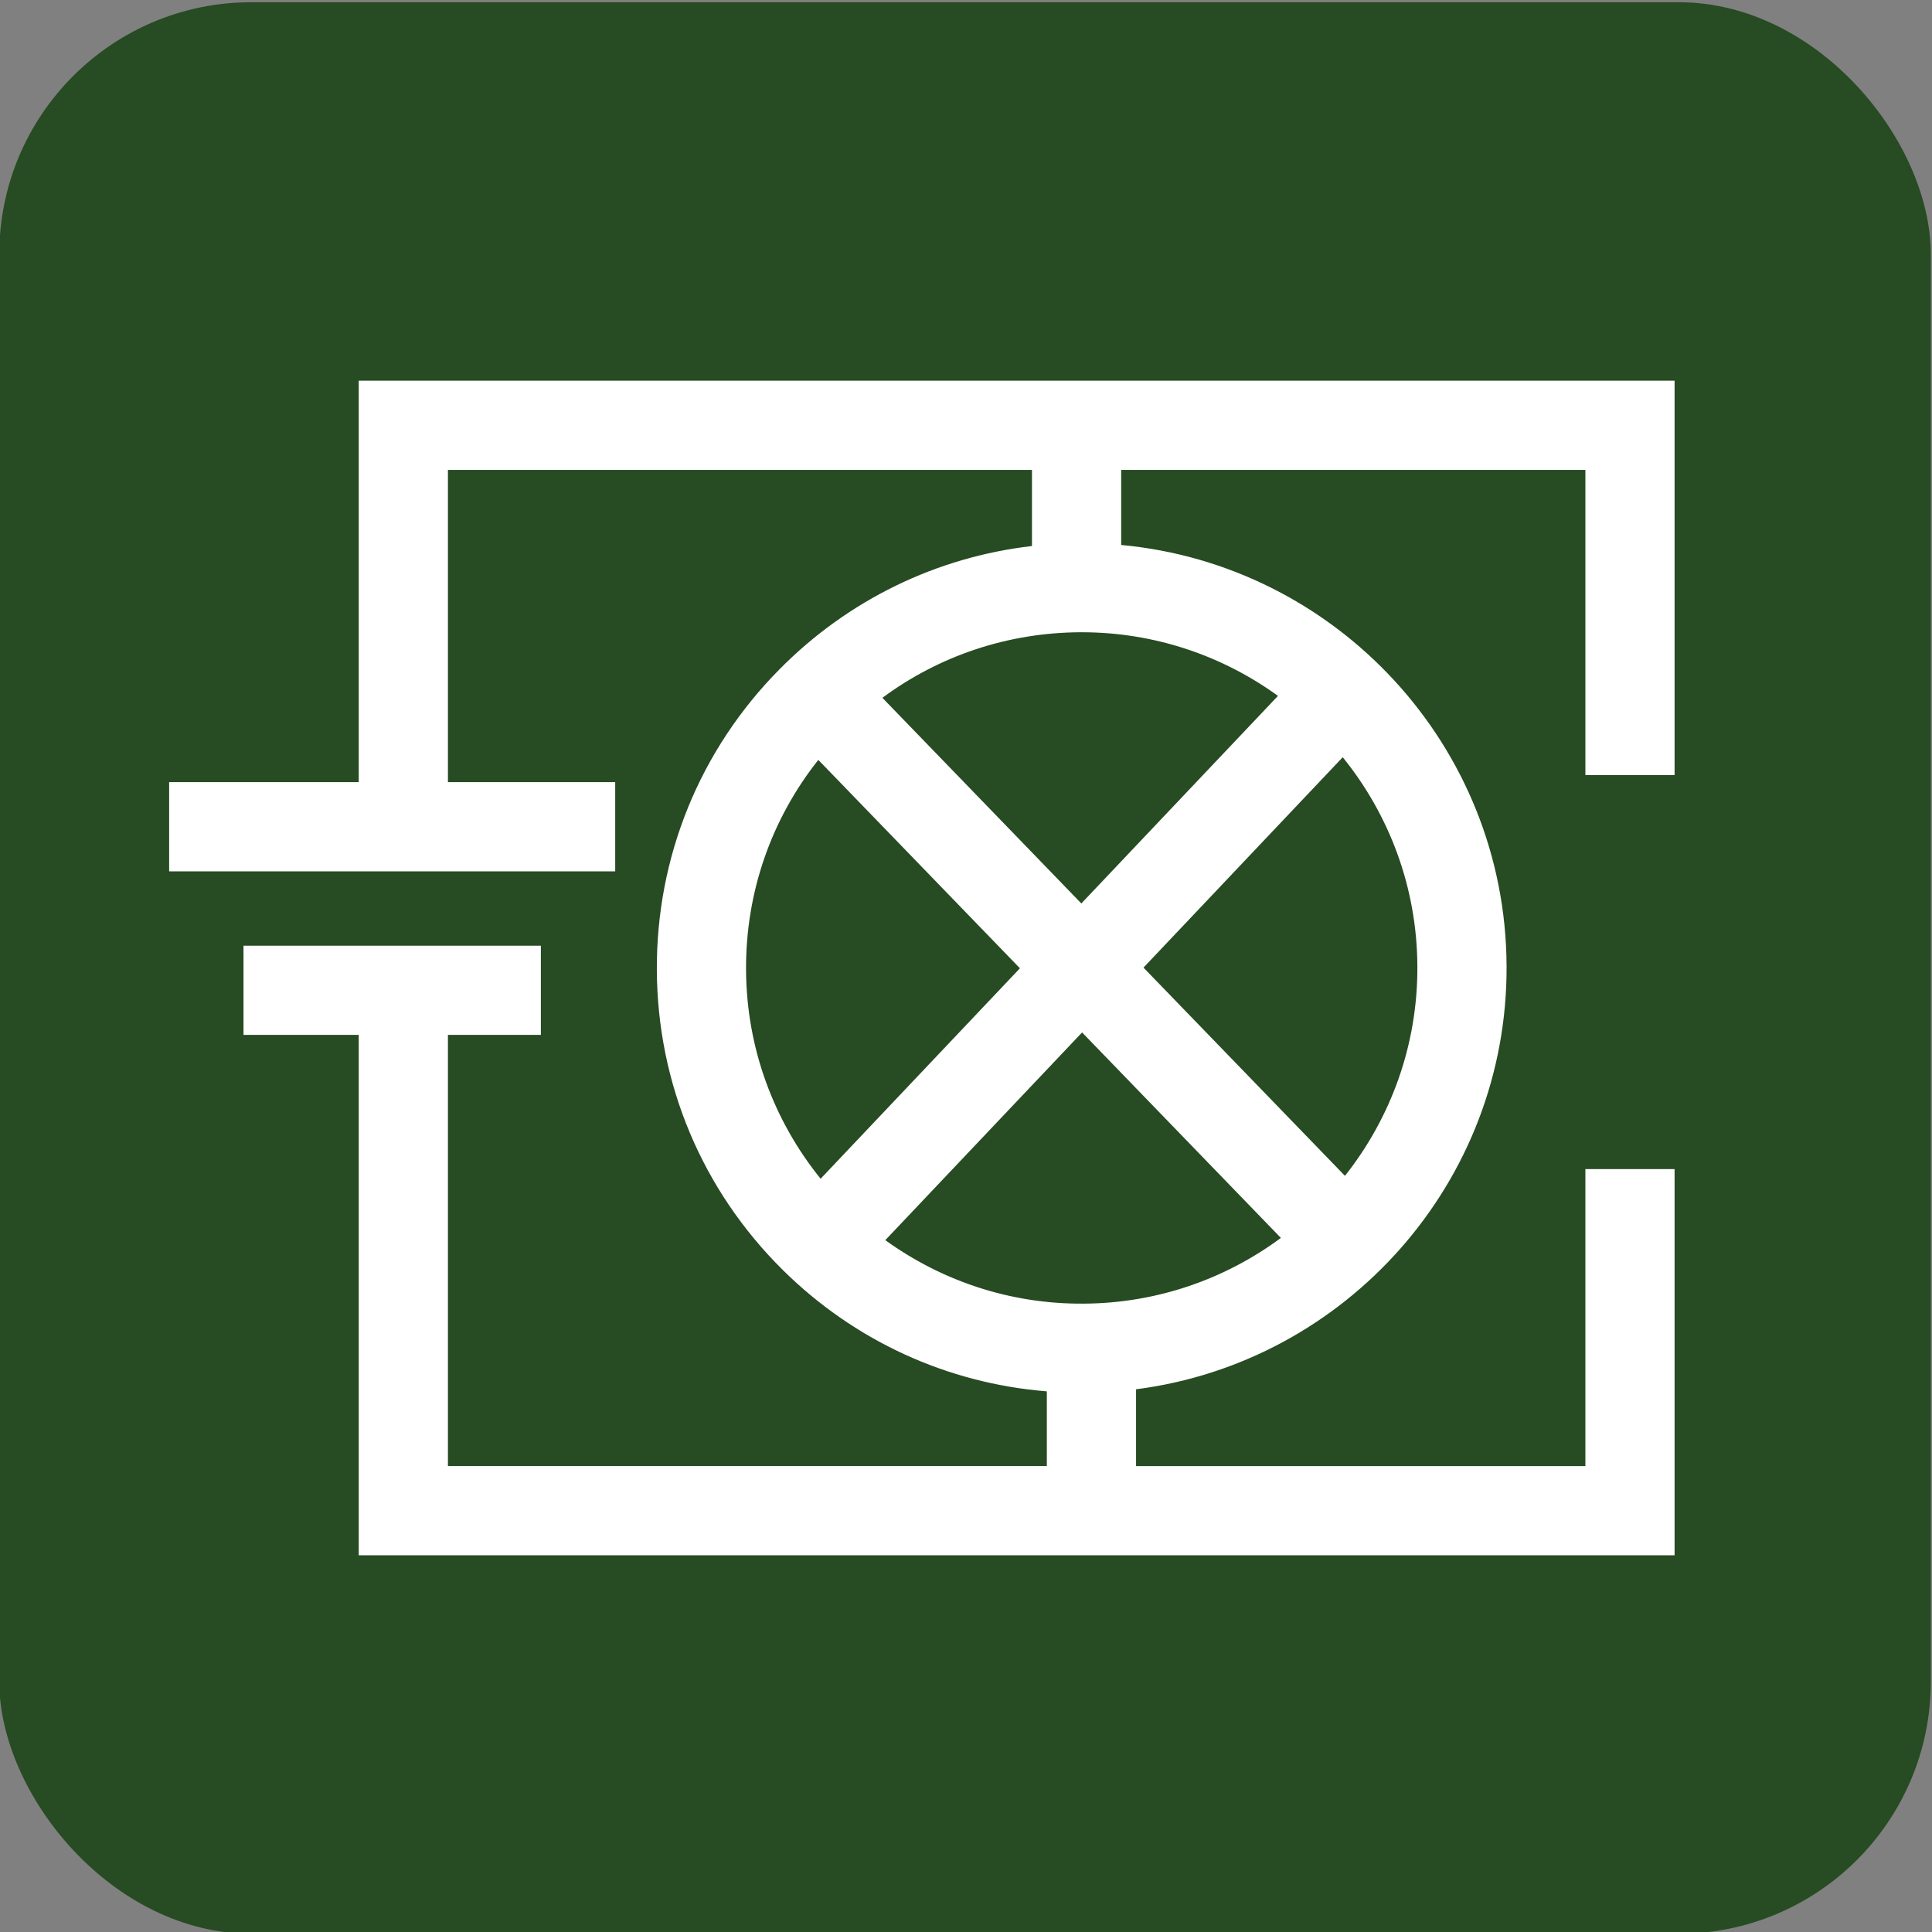 <?xml version="1.0" encoding="UTF-8" standalone="no"?>
<!-- Created with Inkscape (http://www.inkscape.org/) -->

<svg
   xmlns:dc="http://purl.org/dc/elements/1.1/"
   xmlns:cc="http://creativecommons.org/ns#"
   xmlns:rdf="http://www.w3.org/1999/02/22-rdf-syntax-ns#"
   xmlns:svg="http://www.w3.org/2000/svg"
   xmlns="http://www.w3.org/2000/svg"
   xmlns:sodipodi="http://sodipodi.sourceforge.net/DTD/sodipodi-0.dtd"
   xmlns:inkscape="http://www.inkscape.org/namespaces/inkscape"
   version="1.1"
   id="svg1591"
   xml:space="preserve"
   width="400"
   height="400"
   viewBox="0 0 400 400"
   sodipodi:docname="logo_small_green_bevel.svg"
   inkscape:version="0.92.4 5da689c313, 2019-01-14"><rect x="0" y="0" width="400" height="400" fill="#808080" stroke="none"/><defs
     id="defs1595" /><sodipodi:namedview
     pagecolor="#ffffff"
     bordercolor="#666666"
     borderopacity="1"
     objecttolerance="10"
     gridtolerance="10"
     guidetolerance="10"
     inkscape:pageopacity="0"
     inkscape:pageshadow="2"
     inkscape:window-width="1900"
     inkscape:window-height="1154"
     id="namedview1593"
     showgrid="false"
     inkscape:zoom="0.40635683"
     inkscape:cx="-347.62813"
     inkscape:cy="174.56133"
     inkscape:window-x="8"
     inkscape:window-y="36"
     inkscape:window-maximized="0"
     inkscape:current-layer="g1601"
     fit-margin-top="0"
     fit-margin-left="0"
     fit-margin-right="0"
     fit-margin-bottom="0" /><g
     id="g1599"
     inkscape:groupmode="layer"
     inkscape:label="ink_ext_XXXXXX"
     transform="matrix(1.333,0,0,-1.333,-598.599,1842.667)"><g
       id="g1601"
       transform="scale(0.1)"><rect
         style="fill:#274b22;fill-opacity:1;stroke:none;stroke-width:75.543;stroke-linejoin:round;stroke-miterlimit:4;stroke-dasharray:none;stroke-opacity:1"
         id="rect3643"
         width="3000"
         height="3000"
         x="4489.491"
         y="-13820"
         transform="scale(1,-1)"
         ry="391.525" /><path
         d="m 6170.131,12420.226 -308.991,319.384 c 88.333,65.47 194.794,101.149 306.798,101.842 0.924,0 1.847,0 2.771,0 113.736,0 219.042,-36.719 304.835,-98.84 z m 521.914,-97.454 c 0.693,-122.858 -41.568,-236.016 -112.466,-325.619 l -312.917,323.425 309.453,326.773 c 71.936,-88.91 115.352,-201.722 115.93,-324.579 z m -518.565,-524.108 c -114.89,-0.809 -221.236,36.026 -307.837,98.609 l 305.643,322.617 308.761,-319.153 c -85.793,-63.507 -191.792,-101.496 -306.567,-102.073 z m -524.108,518.565 c -0.693,119.74 38.913,233.476 112.234,325.965 l 313.148,-323.656 -309.569,-326.889 c -71.821,88.911 -115.237,201.722 -115.814,324.58 z m 1442.191,302.41 v 612.556 H 5047.785 v -623.526 h -294.443 v -138.561 h 692.806 v 138.561 h -259.802 v 484.964 h 907.114 v -118.239 c -148.261,-17.204 -285.321,-83.598 -391.897,-191.214 -124.012,-125.282 -191.676,-291.44 -190.752,-467.644 0.924,-176.319 70.435,-341.669 195.718,-465.681 111.542,-110.271 255.414,-175.973 410.026,-188.443 v -116.045 h -930.208 v 669.712 h 144.335 v 138.562 H 4868.81 v -138.562 h 178.975 v -808.273 h 2043.778 v 599.854 h -138.561 v -461.293 h -697.887 v 119.278 c 325.619,41.799 577.338,321.462 575.491,657.935 -1.732,342.015 -264.883,622.601 -598.584,653.431 v 116.622 h 720.98 v -473.994 h 138.561"
         style="fill:#ffffff;fill-opacity:1;fill-rule:nonzero;stroke:none;stroke-width:1.155"
         id="path1637"
         inkscape:connector-curvature="0" /></g></g></svg>